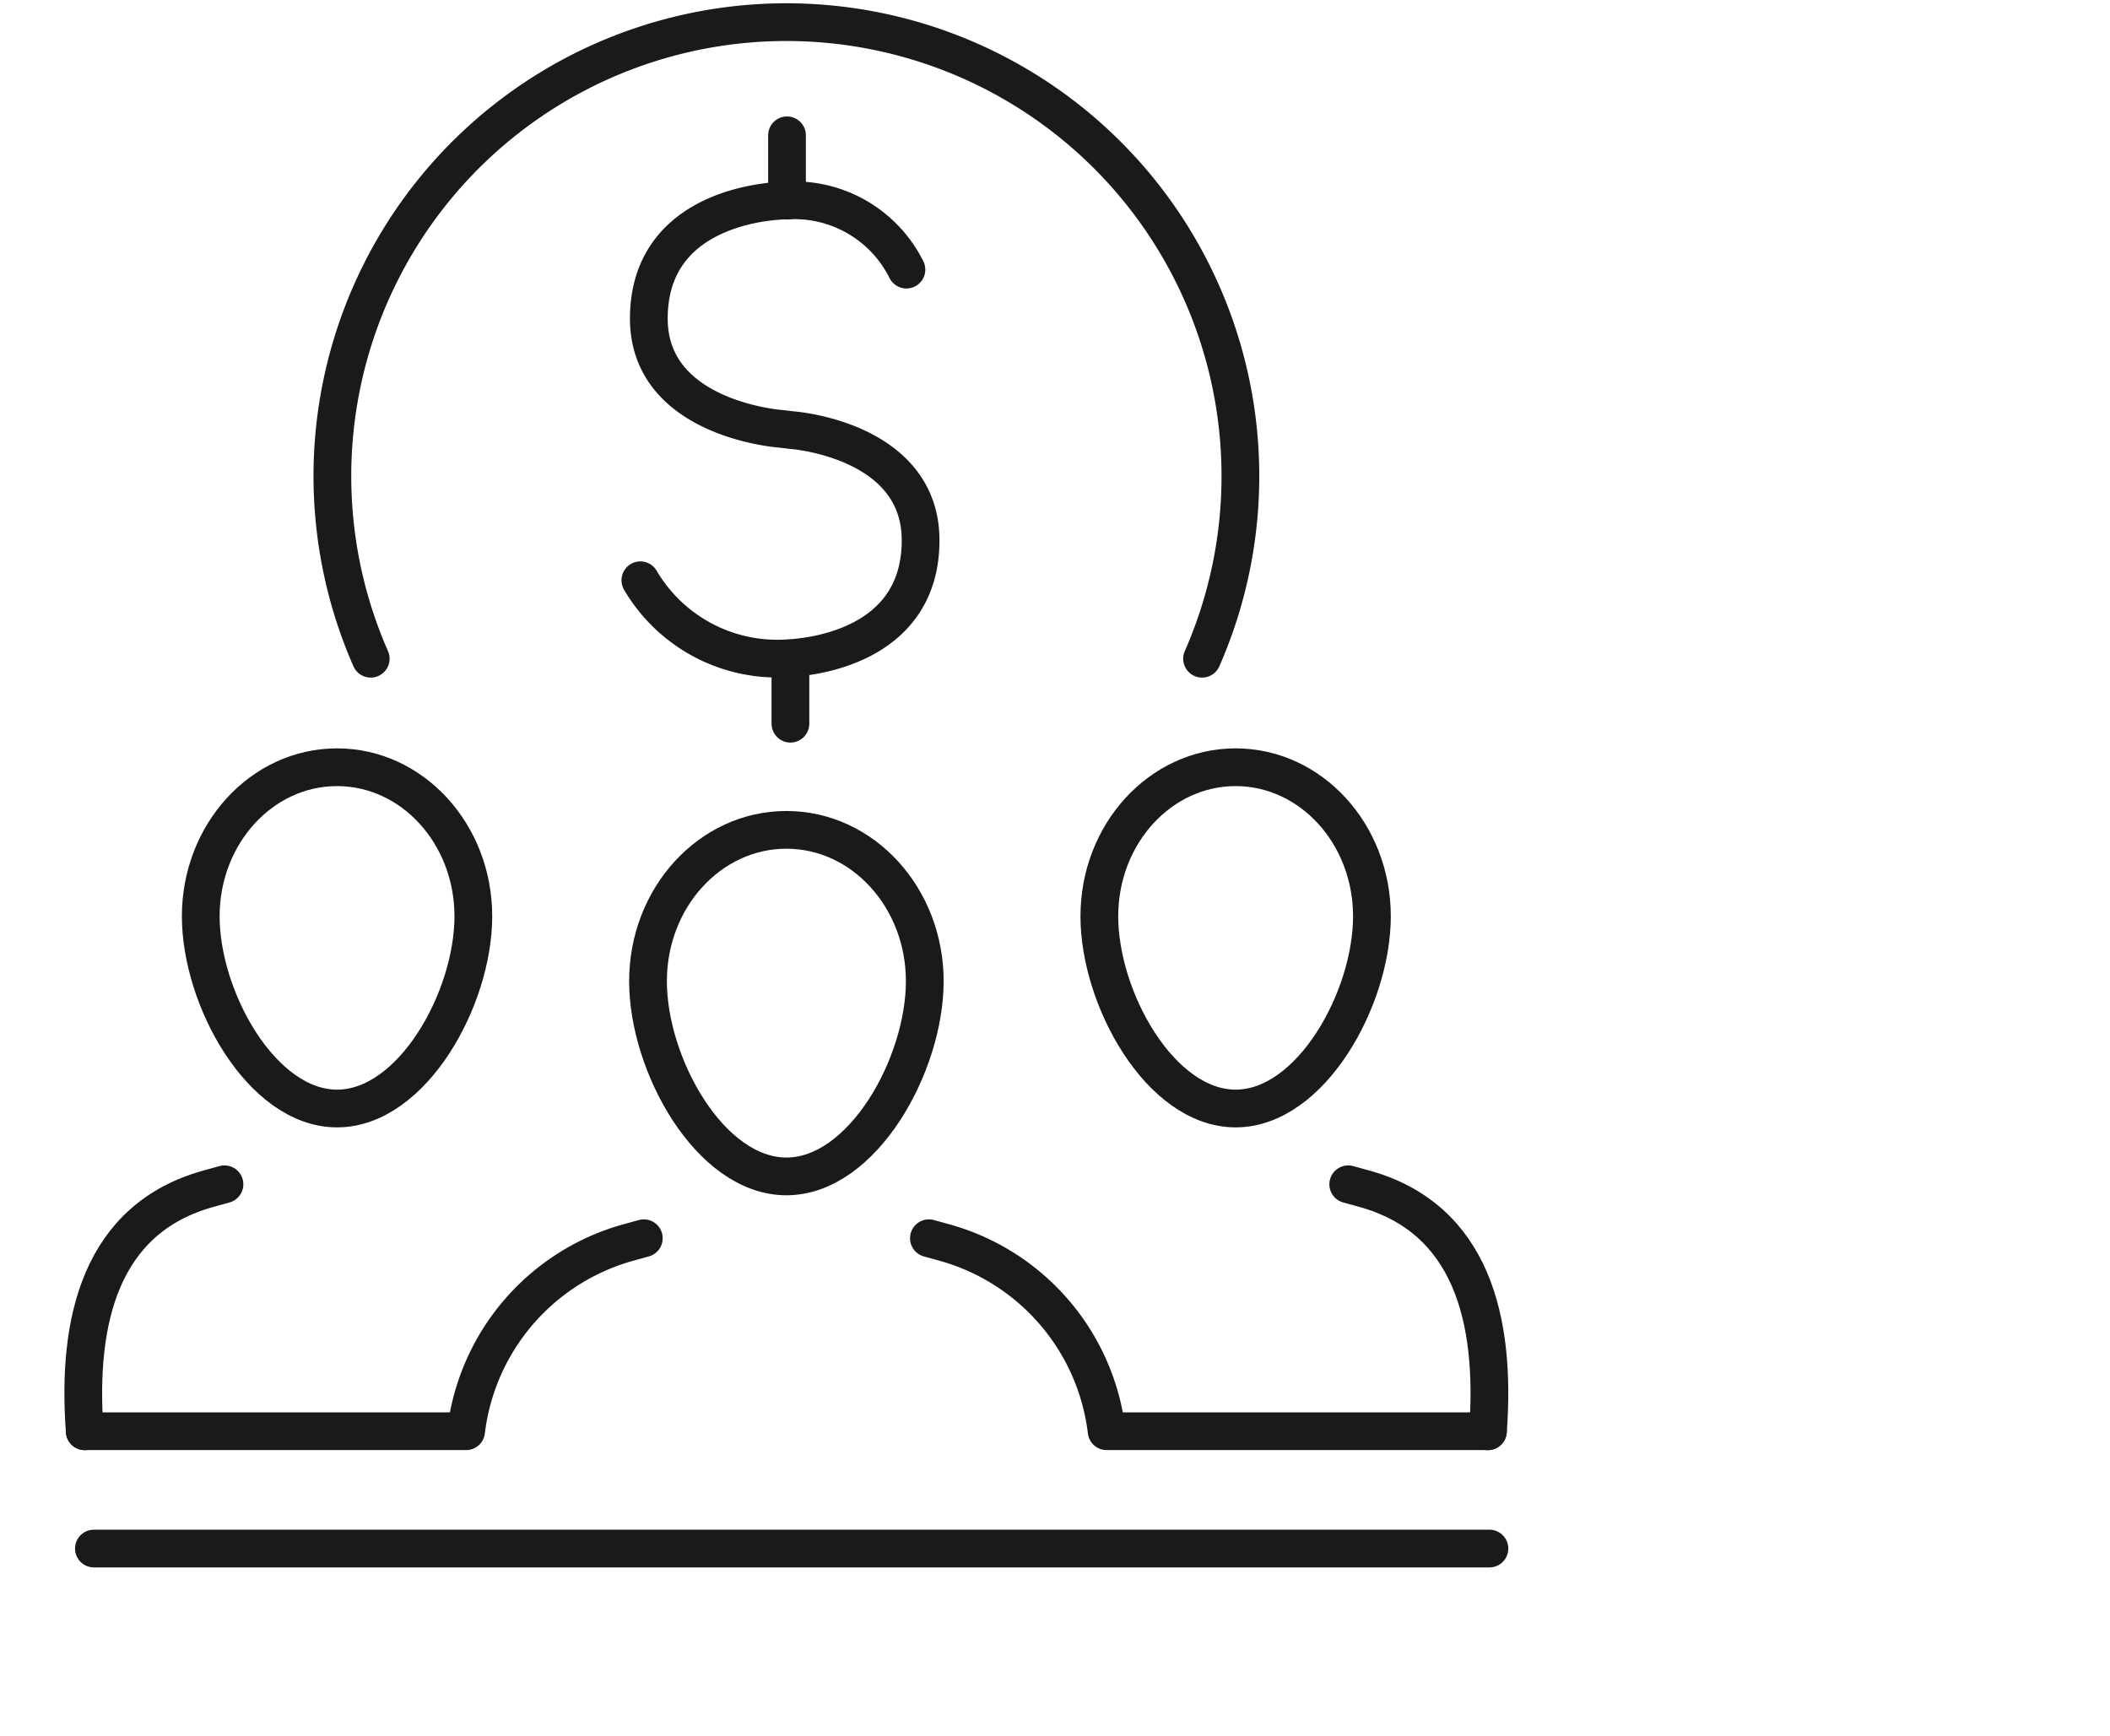 
<svg id="Group_500" data-name="Group 500" xmlns="http://www.w3.org/2000/svg" xmlns:xlink="http://www.w3.org/1999/xlink" width="158" height="130" viewBox="0 0 158 138">
  <defs>
    <clipPath id="clip-path">
      <rect id="Rectangle_428" data-name="Rectangle 428" width="158" height="130" fill="none" stroke="#707070" stroke-width="3"/>
    </clipPath>
  </defs>
  <g id="Group_499" data-name="Group 499" clip-path="url(#clip-path)">
    <path id="Path_1285" data-name="Path 1285" d="M183.862,131.72c0-6.544-4.851-11.849-10.834-11.849s-10.834,5.3-10.834,11.849S167.044,147,173.028,147,183.862,138.263,183.862,131.72Z" transform="translate(-79.669 -58.88)" fill="none" stroke="#1a1a1a" stroke-linecap="round" stroke-linejoin="round" stroke-width="3"/>
    <path id="Path_1286" data-name="Path 1286" d="M3.572,204.665c-.658-8.844,1.287-16.92,9.835-19.283l1.271-.352" transform="translate(-1.697 -90.886)" fill="none" stroke="#1a1a1a" stroke-linecap="round" stroke-linejoin="round" stroke-width="3"/>
    <path id="Path_1287" data-name="Path 1287" d="M201.078,185.031l1.27.351c8.548,2.363,10.493,10.439,9.835,19.284" transform="translate(-98.769 -90.887)" fill="none" stroke="#1a1a1a" stroke-linecap="round" stroke-linejoin="round" stroke-width="3"/>
    <path id="Path_1288" data-name="Path 1288" d="M21.809,131.72c0-6.544,4.851-11.849,10.834-11.849s10.834,5.3,10.834,11.849S38.627,147,32.643,147,21.809,138.263,21.809,131.72Z" transform="translate(-10.713 -58.88)" fill="none" stroke="#1a1a1a" stroke-linecap="round" stroke-linejoin="round" stroke-width="3"/>
    <path id="Path_1289" data-name="Path 1289" d="M113.676,141.688c0-6.646-4.926-12.033-11-12.033s-11,5.387-11,12.033,4.927,15.516,11,15.516S113.676,148.334,113.676,141.688Z" transform="translate(-45.028 -63.686)" fill="none" stroke="#1a1a1a" stroke-linecap="round" stroke-linejoin="round" stroke-width="3"/>
    <path id="Path_1290" data-name="Path 1290" d="M135.567,193.459l1.29.357A17.772,17.772,0,0,1,149.695,208.8H180" transform="translate(-66.59 -95.026)" fill="none" stroke="#1a1a1a" stroke-linecap="round" stroke-linejoin="round" stroke-width="3"/>
    <path id="Path_1291" data-name="Path 1291" d="M48.124,193.459l-1.29.357A17.772,17.772,0,0,0,34,208.8H3.686" transform="translate(-1.811 -95.026)" fill="none" stroke="#1a1a1a" stroke-linecap="round" stroke-linejoin="round" stroke-width="3"/>
    <line id="Line_151" data-name="Line 151" y2="5.192" transform="translate(57.697 10.757)" fill="none" stroke="#1a1a1a" stroke-linecap="round" stroke-linejoin="round" stroke-width="3"/>
    <path id="Path_1292" data-name="Path 1292" d="M90.491,61.507a12.619,12.619,0,0,0,10.875,6.229c3.484,0,11.4-1.373,11.4-9.4s-10.215-8.763-10.215-8.763l-.923-.108s-10.465-.739-10.465-8.763,7.918-9.4,11.4-9.4a9.951,9.951,0,0,1,9.075,5.509" transform="translate(-44.449 -15.379)" fill="none" stroke="#1a1a1a" stroke-linecap="round" stroke-linejoin="round" stroke-width="3"/>
    <line id="Line_152" data-name="Line 152" y1="5.192" transform="translate(57.969 52.338)" fill="none" stroke="#1a1a1a" stroke-linecap="round" stroke-linejoin="round" stroke-width="3"/>
    <path id="Path_1293" data-name="Path 1293" d="M111.5,54.061a36.089,36.089,0,1,0-66.083,0" transform="translate(-20.81 -1.697)" fill="none" stroke="#1a1a1a" stroke-linecap="round" stroke-linejoin="round" stroke-width="3"/>
    <line id="Line_153" data-name="Line 153" x2="110.929" transform="translate(2.603 123.101)" fill="none" stroke="#1a1a1a" stroke-linecap="round" stroke-linejoin="round" stroke-width="3"/>
  </g>
</svg>